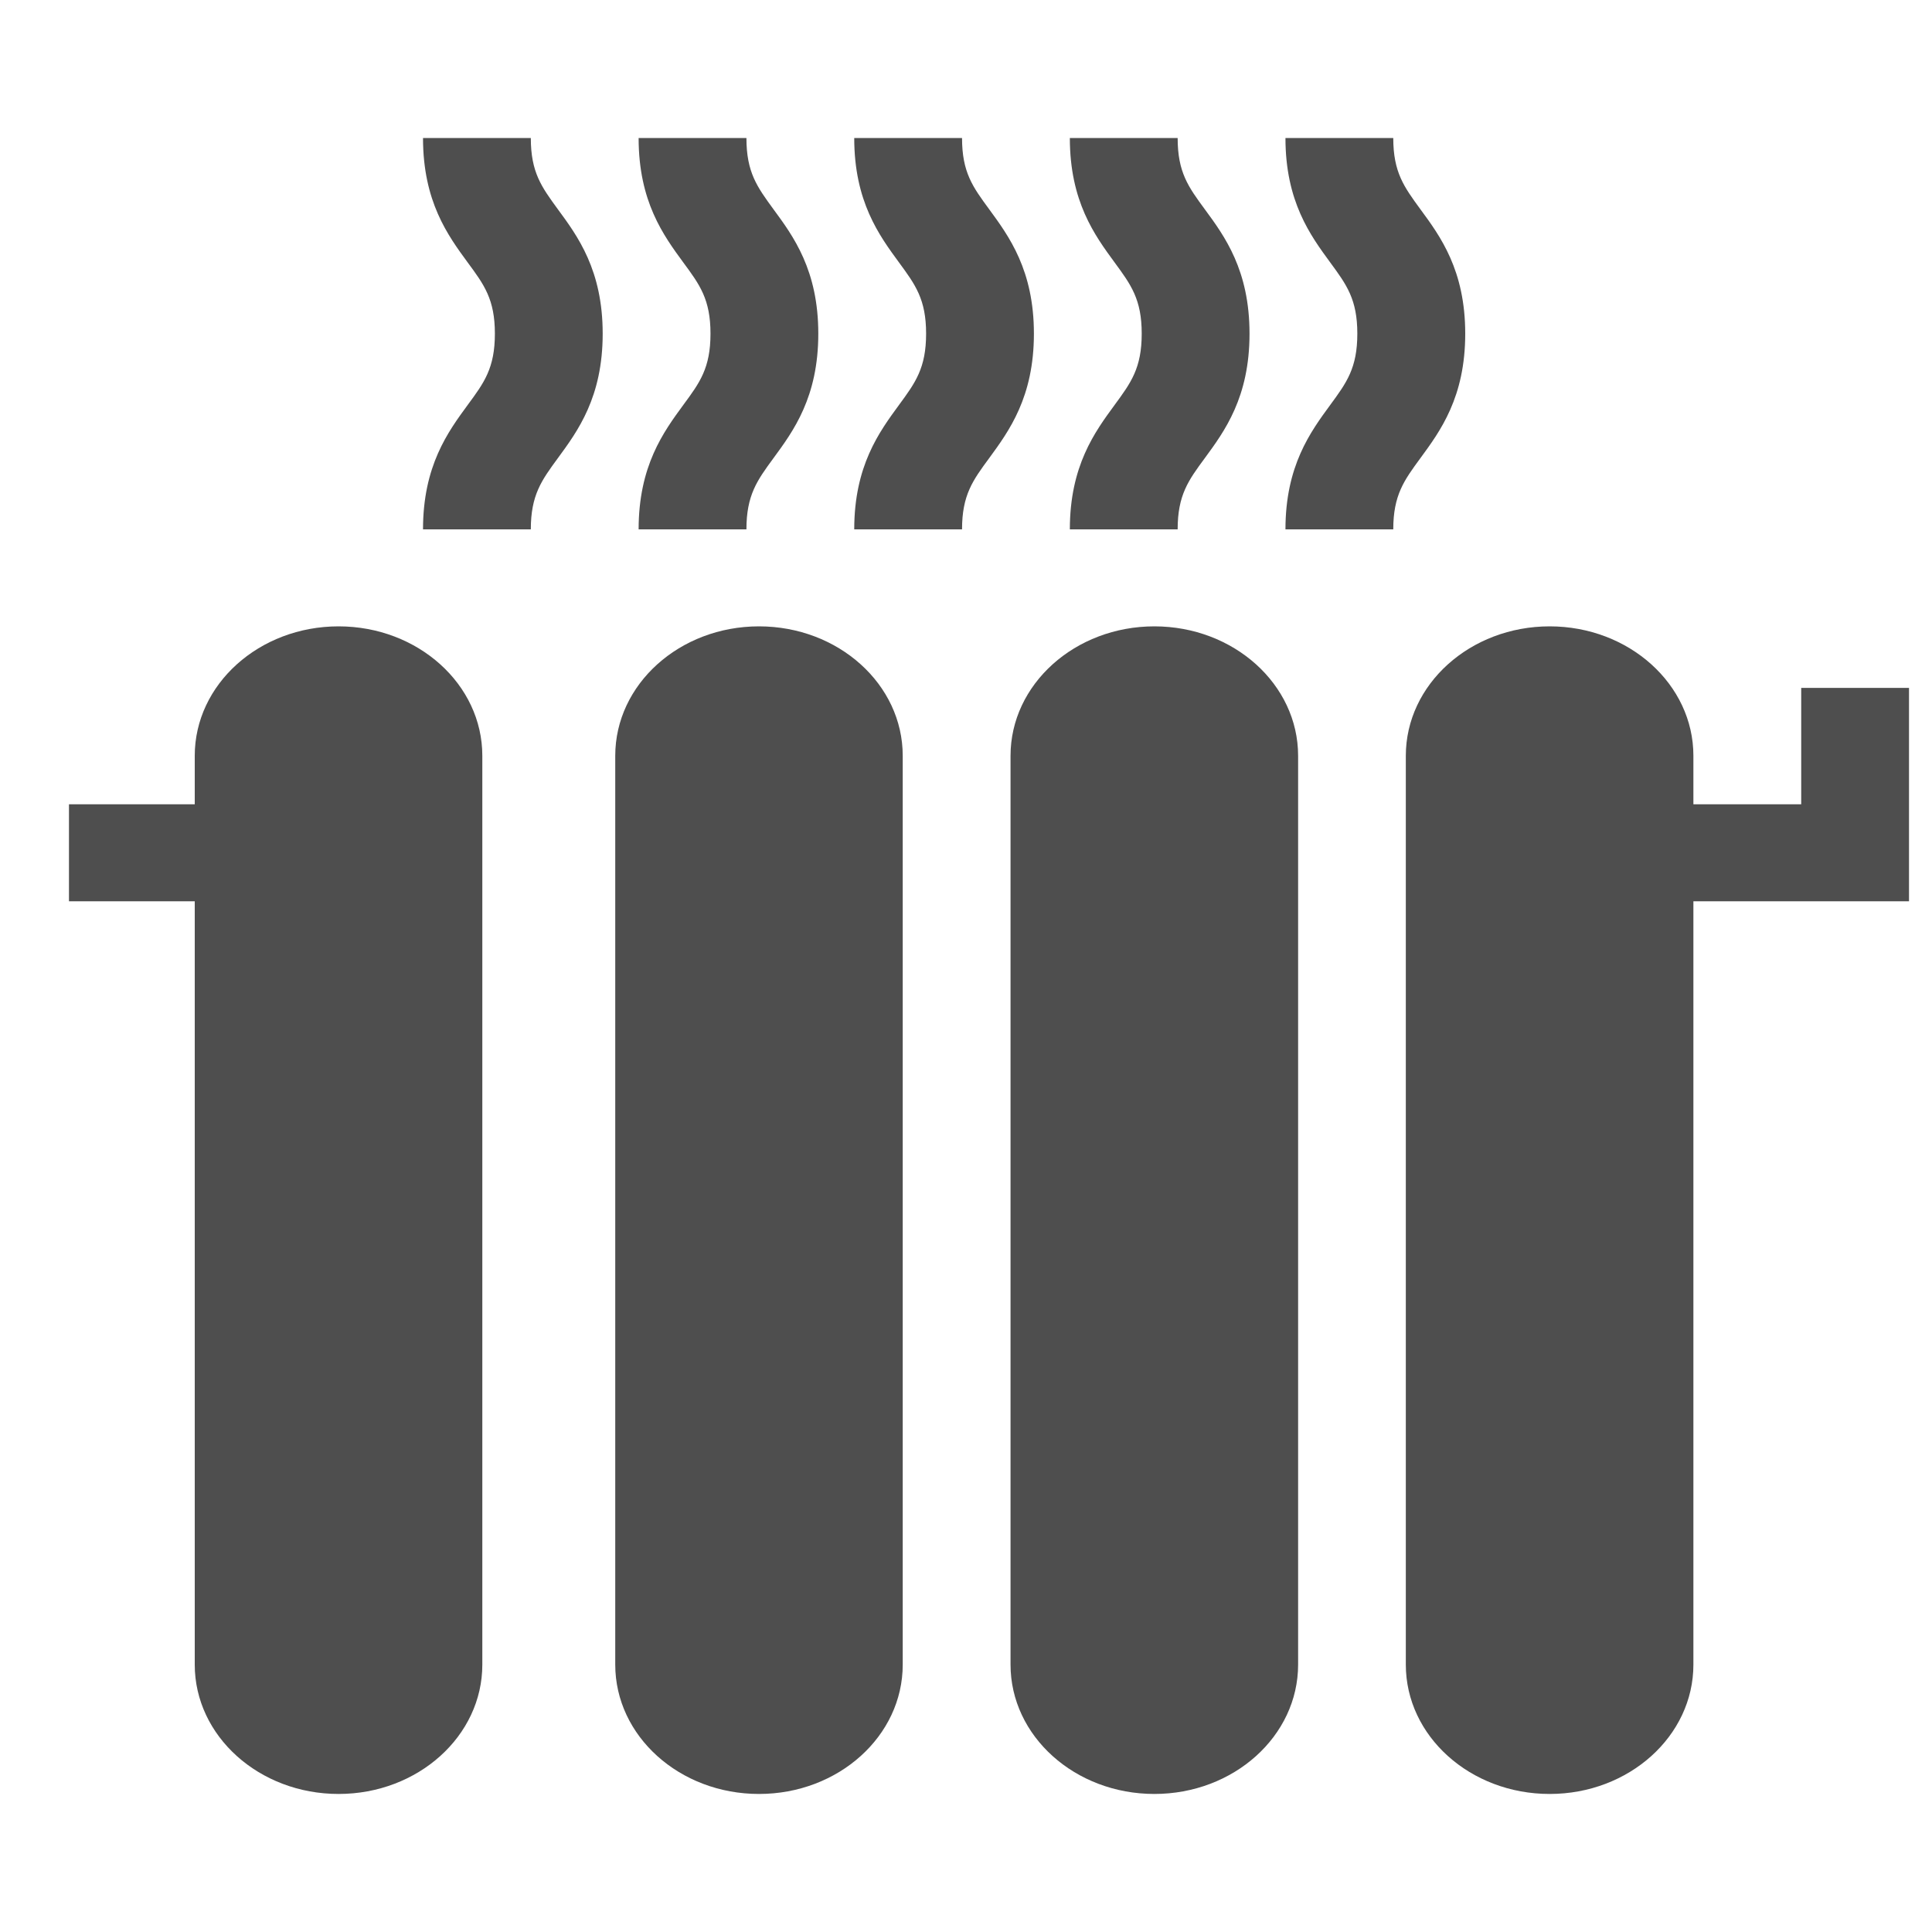 <svg width="20" height="20" viewBox="0 0 20 20" fill="none" xmlns="http://www.w3.org/2000/svg">
<path d="M8.006 2.165C7.838 1.935 7.727 1.784 7.727 1.429H6.611C6.611 2.086 6.868 2.437 7.075 2.719C7.244 2.948 7.355 3.099 7.355 3.454C7.355 3.81 7.244 3.961 7.075 4.19C6.868 4.472 6.611 4.823 6.611 5.48H7.727C7.727 5.125 7.838 4.973 8.006 4.744C8.213 4.462 8.471 4.112 8.471 3.454C8.471 2.797 8.213 2.446 8.006 2.165Z" fill="#4E4E4E"/>
<path d="M5.774 2.165C5.606 1.935 5.495 1.784 5.495 1.429H4.379C4.379 2.086 4.636 2.437 4.843 2.719C5.012 2.948 5.123 3.099 5.123 3.454C5.123 3.81 5.012 3.961 4.843 4.19C4.636 4.472 4.379 4.823 4.379 5.48H5.495C5.495 5.125 5.606 4.973 5.774 4.744C5.981 4.462 6.239 4.112 6.239 3.454C6.239 2.797 5.981 2.446 5.774 2.165Z" fill="#4E4E4E"/>
<path d="M10.239 2.165C10.07 1.935 9.959 1.784 9.959 1.429H8.843C8.843 2.086 9.101 2.437 9.308 2.719C9.476 2.948 9.587 3.099 9.587 3.454C9.587 3.81 9.476 3.961 9.308 4.19C9.101 4.472 8.843 4.823 8.843 5.48H9.959C9.959 5.125 10.07 4.973 10.239 4.744C10.445 4.462 10.703 4.112 10.703 3.454C10.703 2.797 10.445 2.446 10.239 2.165Z" fill="#4E4E4E"/>
<path d="M12.471 2.165C12.302 1.935 12.191 1.784 12.191 1.429H11.075C11.075 2.086 11.333 2.437 11.54 2.719C11.708 2.948 11.819 3.099 11.819 3.454C11.819 3.81 11.708 3.961 11.54 4.19C11.333 4.472 11.075 4.823 11.075 5.48H12.191C12.191 5.125 12.302 4.973 12.471 4.744C12.678 4.462 12.935 4.112 12.935 3.454C12.935 2.797 12.678 2.446 12.471 2.165Z" fill="#4E4E4E"/>
<path d="M14.703 2.165C14.535 1.935 14.423 1.784 14.423 1.429H13.307C13.307 2.086 13.565 2.437 13.772 2.719C13.94 2.948 14.051 3.099 14.051 3.454C14.051 3.81 13.94 3.961 13.772 4.19C13.565 4.472 13.307 4.823 13.307 5.48H14.423C14.423 5.125 14.535 4.973 14.703 4.744C14.91 4.462 15.168 4.112 15.168 3.454C15.168 2.797 14.91 2.446 14.703 2.165Z" fill="#4E4E4E"/>
<path d="M11.95 6.484C11.128 6.484 10.461 7.084 10.461 7.824V17.232C10.461 17.972 11.128 18.571 11.95 18.571C12.771 18.571 13.438 17.972 13.438 17.232V7.824C13.438 7.084 12.771 6.484 11.95 6.484Z" fill="#4E4E4E"/>
<path d="M3.505 6.484C2.683 6.484 2.016 7.084 2.016 7.824V8.326H0.714V9.33H2.016V17.232C2.016 17.972 2.683 18.571 3.505 18.571C4.326 18.571 4.993 17.972 4.993 17.232V7.824C4.993 7.084 4.326 6.484 3.505 6.484Z" fill="#4E4E4E"/>
<path d="M7.857 6.484C7.035 6.484 6.369 7.084 6.369 7.824V17.232C6.369 17.972 7.035 18.571 7.857 18.571C8.679 18.571 9.345 17.972 9.345 17.232V7.824C9.345 7.084 8.679 6.484 7.857 6.484Z" fill="#4E4E4E"/>
<path d="M18.646 7.121V8.326H17.53V7.824C17.53 7.084 16.863 6.484 16.042 6.484C15.22 6.484 14.553 7.084 14.553 7.824V17.232C14.553 17.972 15.22 18.571 16.042 18.571C16.863 18.571 17.53 17.972 17.53 17.232V9.33H19.762V7.121H18.646Z" fill="#4E4E4E"/>
</svg>
